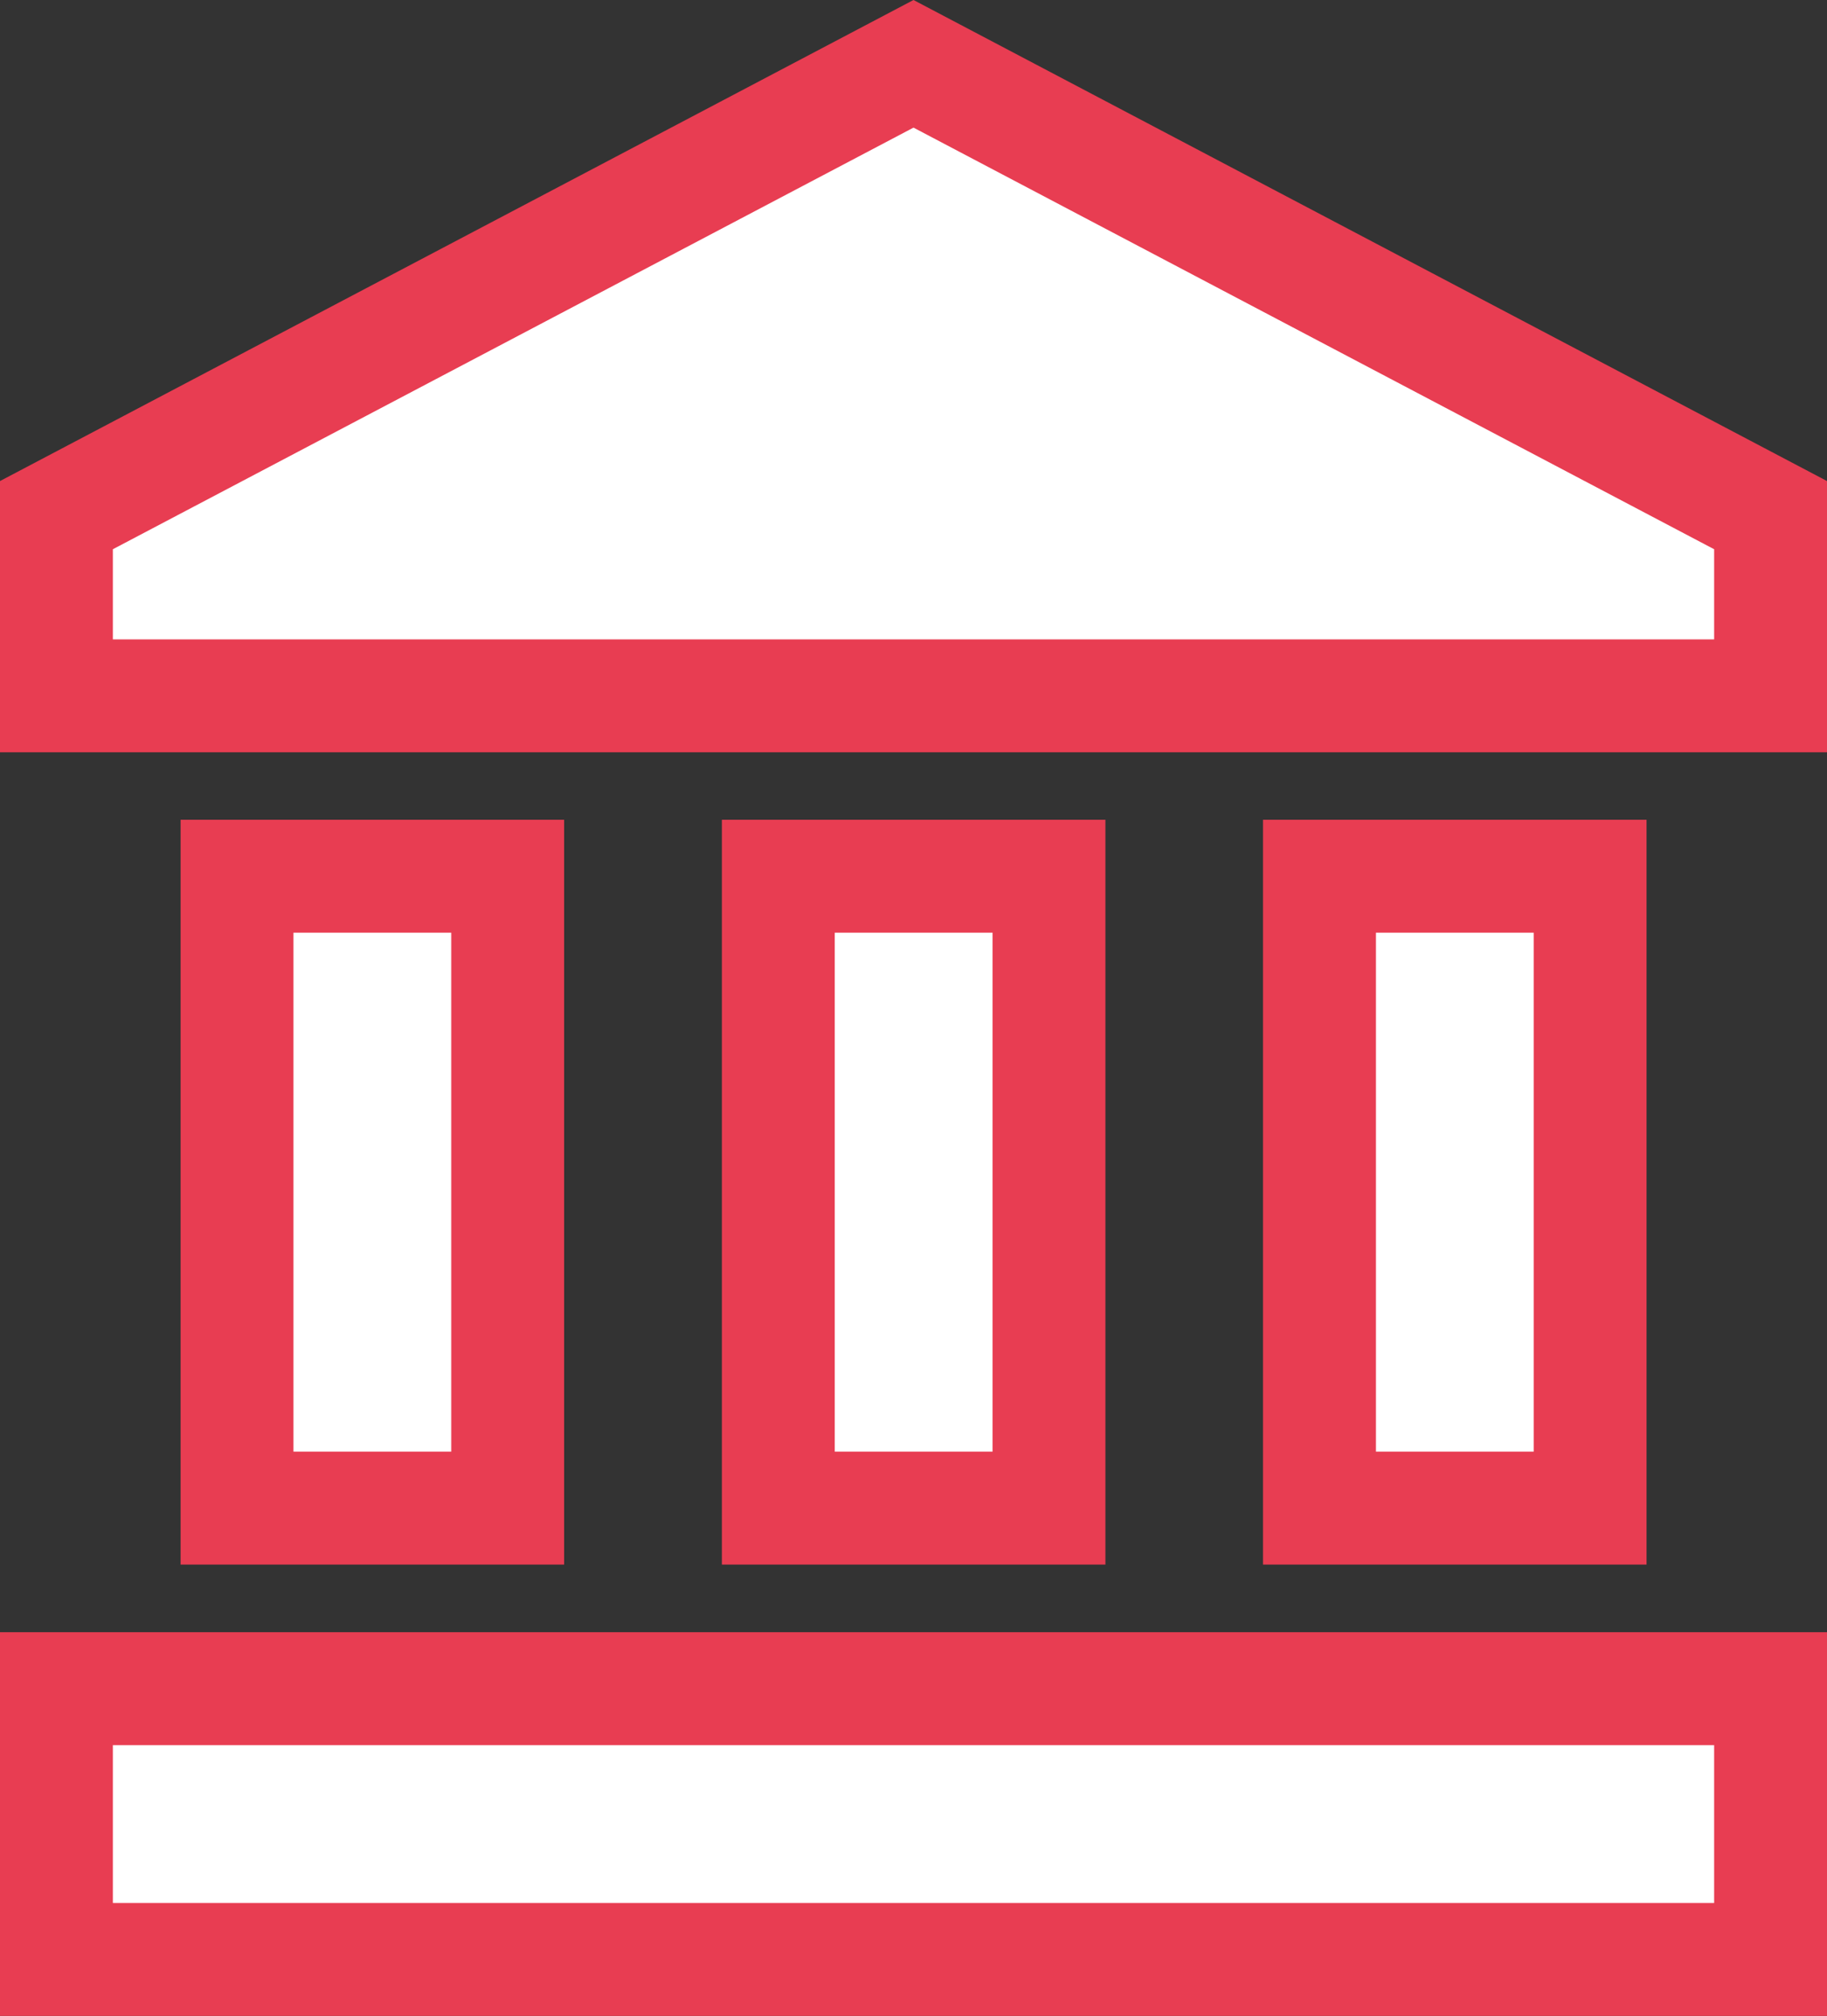 <svg xmlns="http://www.w3.org/2000/svg" width="48.56" height="53.551" viewBox="0 0 48.56 53.551">
  <rect x="0" y="0" width="48.56" height="53.551" fill="#333333" stroke="none"/>
  <path id="ic_account_balance_24px" d="M6.8,22.581V39.366h7.194V22.581Zm14.387,0V39.366h7.194V22.581ZM2,51.355H47.56V44.162H2ZM35.57,22.581V39.366h7.194V22.581ZM24.78,1,2,12.989v4.8H47.56v-4.8Z" transform="translate(-0.5 0.695)" fill="#fff" stroke="#e83d52" stroke-width="3"/>
</svg>
